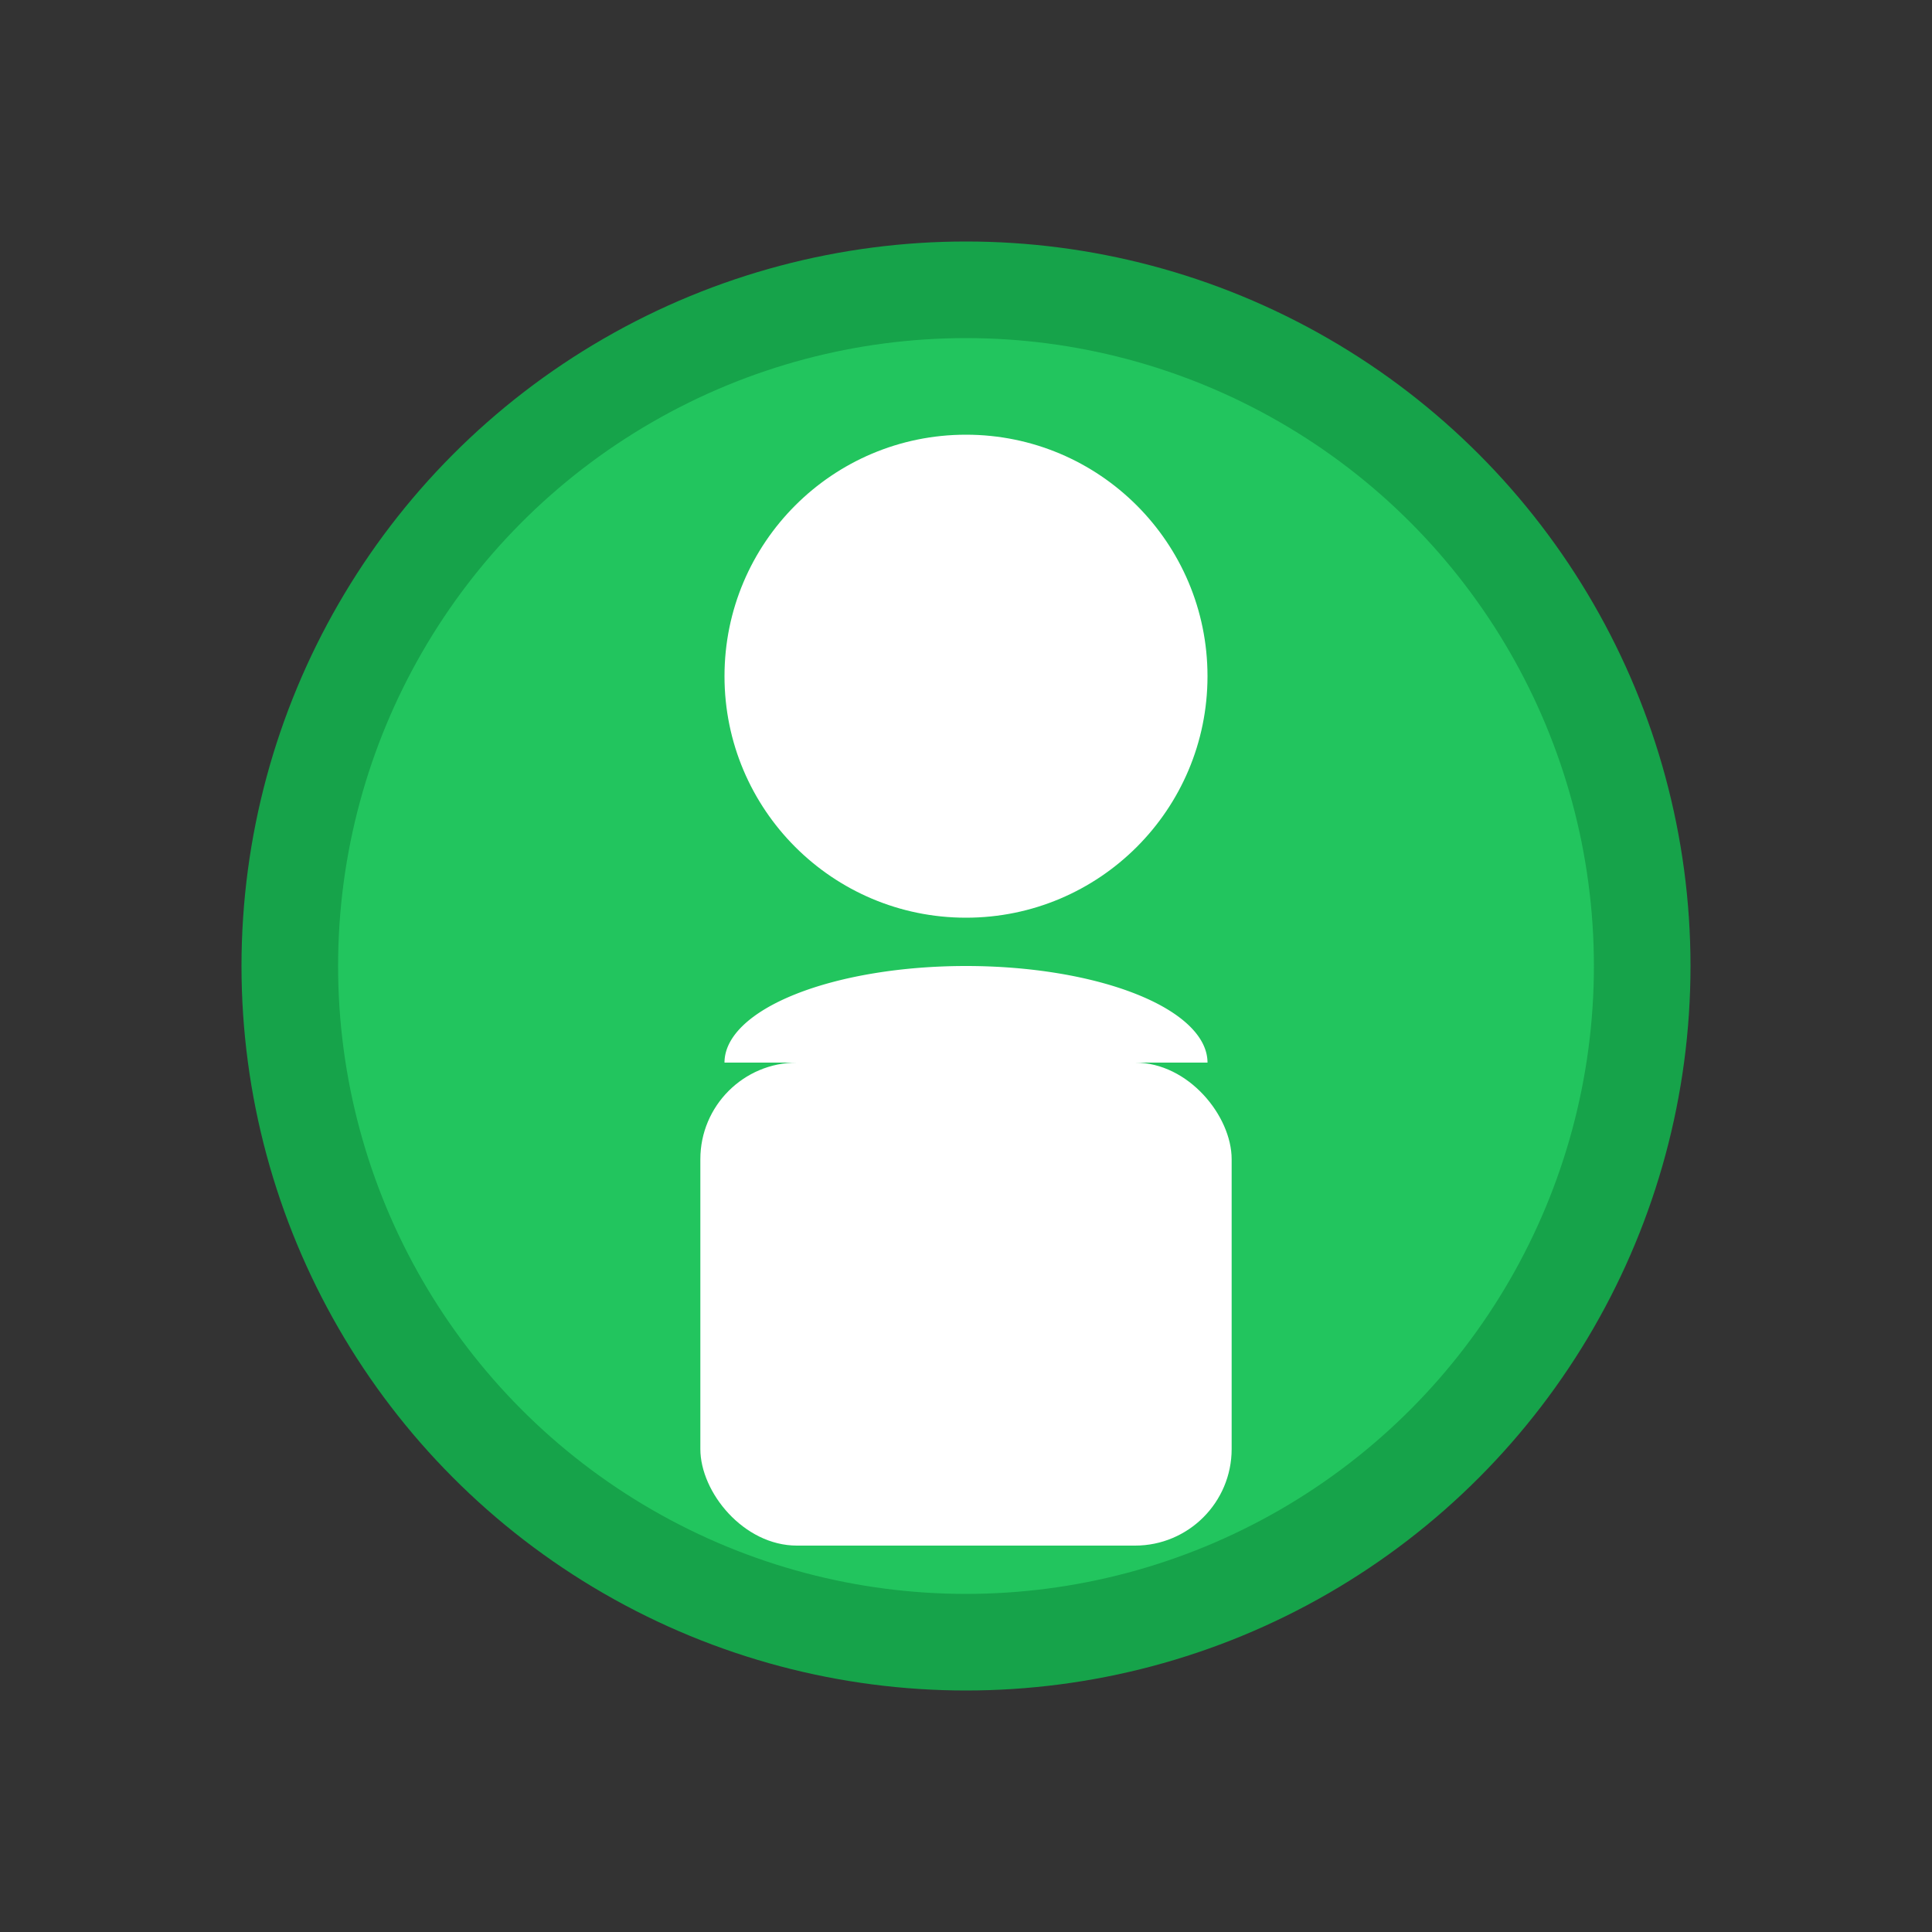 <svg width="40" height="40" viewBox="0 0 40 40" xmlns="http://www.w3.org/2000/svg">
  <rect x="0" y="0" width="40" height="40" fill="#333333" stroke="none"/>
  <circle cx="20" cy="20" r="14" fill="#22C55E" stroke="#16A34A" stroke-width="2"/>
  <circle cx="20" cy="14" r="5" fill="white"/>
  
  <rect x="14.5" y="22" width="11" height="10" rx="2" fill="white"/>
  <path d="M 15 22 A 5 2 0 0 1 25 22 Z" fill="white"/>
</svg>